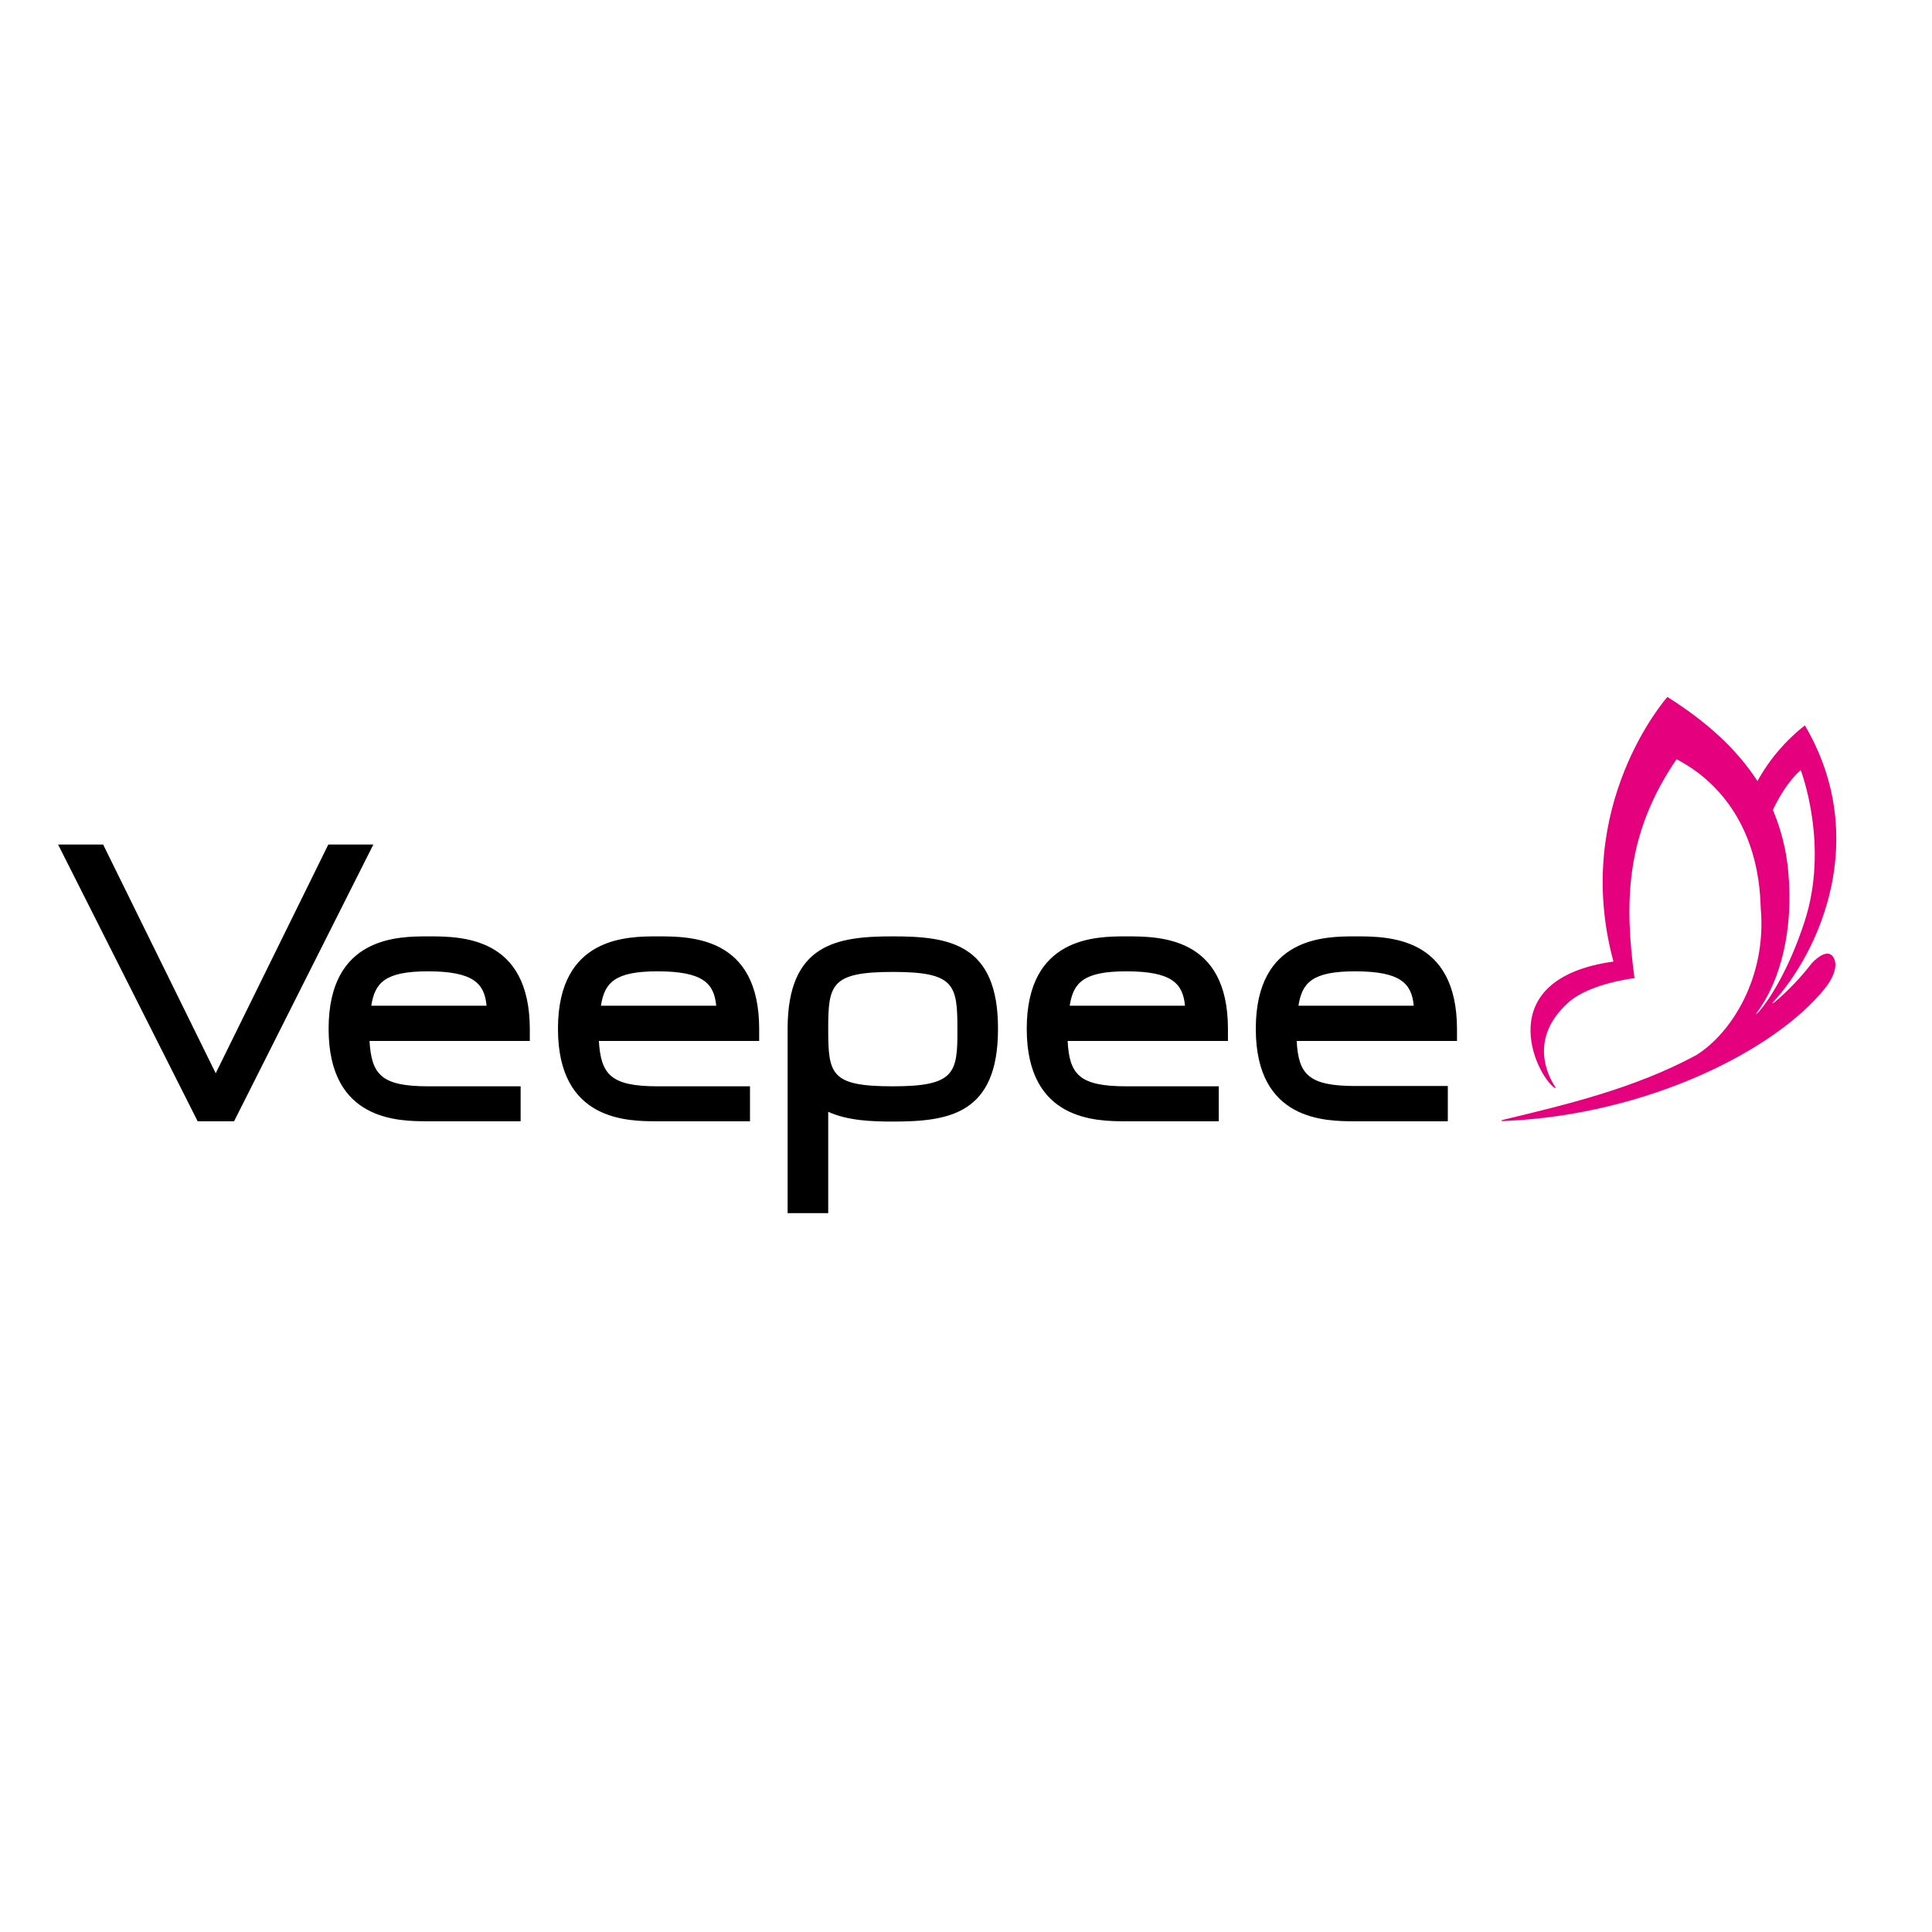 <?xml version="1.0" encoding="utf-8"?>
<!-- Generator: Adobe Illustrator 19.0.0, SVG Export Plug-In . SVG Version: 6.00 Build 0)  -->
<svg version="1.1" id="layer" xmlns="http://www.w3.org/2000/svg" xmlns:xlink="http://www.w3.org/1999/xlink" x="0px" y="0px"
	 viewBox="-153 -46 652 652" style="enable-background:new -153 -46 652 652;" xml:space="preserve">
<style type="text/css">
	.st0{fill:#E5007D;}
</style>
<path d="M148.3,320.6c-20.9,0-21.8-4-21.8-19.3c0-15,0.9-19.3,21.8-19.3c20.9,0,21.8,4.3,21.8,19.3
	C170.2,316.2,169.2,320.6,148.3,320.6 M148.3,270c-18.7,0-35.5,2.4-35.5,31.2v62.2h13.7v-34.2c6.5,3,14.7,3.3,21.8,3.3
	c18.8,0,35.5-2.4,35.5-31.2C183.9,272.3,167.1,270,148.3,270 M-42.2,239l-38,77.2l-37.8-76.8l-0.2-0.4h-15.2l46.9,93l0.2,0.4H-74
	l47-93.4H-42.2z M285.2,293.4c1.2-7.8,4.7-11.6,19.1-11.6c15.4,0,19.1,4.1,19.8,11.6H285.2z M304.4,270c-10.1,0-33.6,0-33.6,31.2
	c0,31.2,23.6,31.2,33.6,31.2h31.2v-11.9h-31.2c-15.9,0-19.2-4-19.8-15.2h54.1v-4.1C338.6,270,315.5,270,304.4,270 M208,293.4
	c1.2-7.8,4.7-11.6,19.1-11.6c15.4,0,19.1,4.1,19.8,11.6H208z M227.1,270c-10.1,0-33.6,0-33.6,31.2c0,31.2,23.6,31.2,33.6,31.2h31.2
	v-11.8h-31.2c-15.9,0-19.2-4-19.8-15.3h54.1v-4.1C261.4,270,238.2,270,227.1,270 M49.8,293.4c1.2-7.8,4.7-11.6,19.1-11.6
	c15.4,0,19.1,4.1,19.8,11.6H49.8z M68.9,270c-10.1,0-33.6,0-33.6,31.2c0,31.2,23.5,31.2,33.6,31.2h31.2v-11.8H68.9
	c-15.8,0-19.1-4-19.8-15.3h54.1v-4.1C103.2,270,80,270,68.9,270 M-27.7,293.4c1.2-7.8,4.7-11.6,19.1-11.6c15.4,0,19.1,4.1,19.8,11.6
	H-27.7z M-8.5,270c-10.1,0-33.6,0-33.6,31.2c0,31.2,23.6,31.2,33.6,31.2h31.2v-11.8H-8.5c-15.9,0-19.1-4-19.8-15.3h54.1v-4.1
	C25.7,270,2.6,270-8.5,270"/>
<path class="st0" d="M450.5,248.3c-0.6-7.2-2.4-14.3-5.2-21c4.7-9.8,9.4-13.4,9.4-13.4s9.8,25.4,1.2,51.4
	c-5.3,16.1-11.7,25.9-15.2,30c-0.8,0.9-1.4,1.2-1,0.7C447.9,285.2,452.3,267.7,450.5,248.3 M458.4,279.1c-3.7,4.8-7.9,9.2-12.5,13.1
	c-0.6,0.5-1,0.5-0.5,0c15.8-17.3,32.9-55.6,10.7-93.4c-6.5,5.1-12,11.5-16,18.8c-7.1-11-17.4-20.2-30.4-28.4
	c0,0-32.5,36.5-18.2,89.3c-41.5,5.8-26.4,38-19.9,42.6c0.3,0.2,0.6,0.1,0.1-0.5c-2.3-3.6-8.9-16.2,4.6-28.3
	c7.2-6.5,22.3-8.2,22.3-8.2c-3.4-25.5-3.2-48.4,14.2-73.9c2.2,1.4,27.5,12.6,28.4,50.2c2.1,23.5-10,42.4-21.8,49.7
	c-20.9,11.3-44.4,16.8-64.7,21.7c-1.7,0.4-1.1,0.6,0.1,0.5c48.4-2.1,91.5-24,108.1-44.8c3.2-4,4.6-8.4,2.5-10.9
	C463.2,274.2,459.3,278.1,458.4,279.1"/>
</svg>
